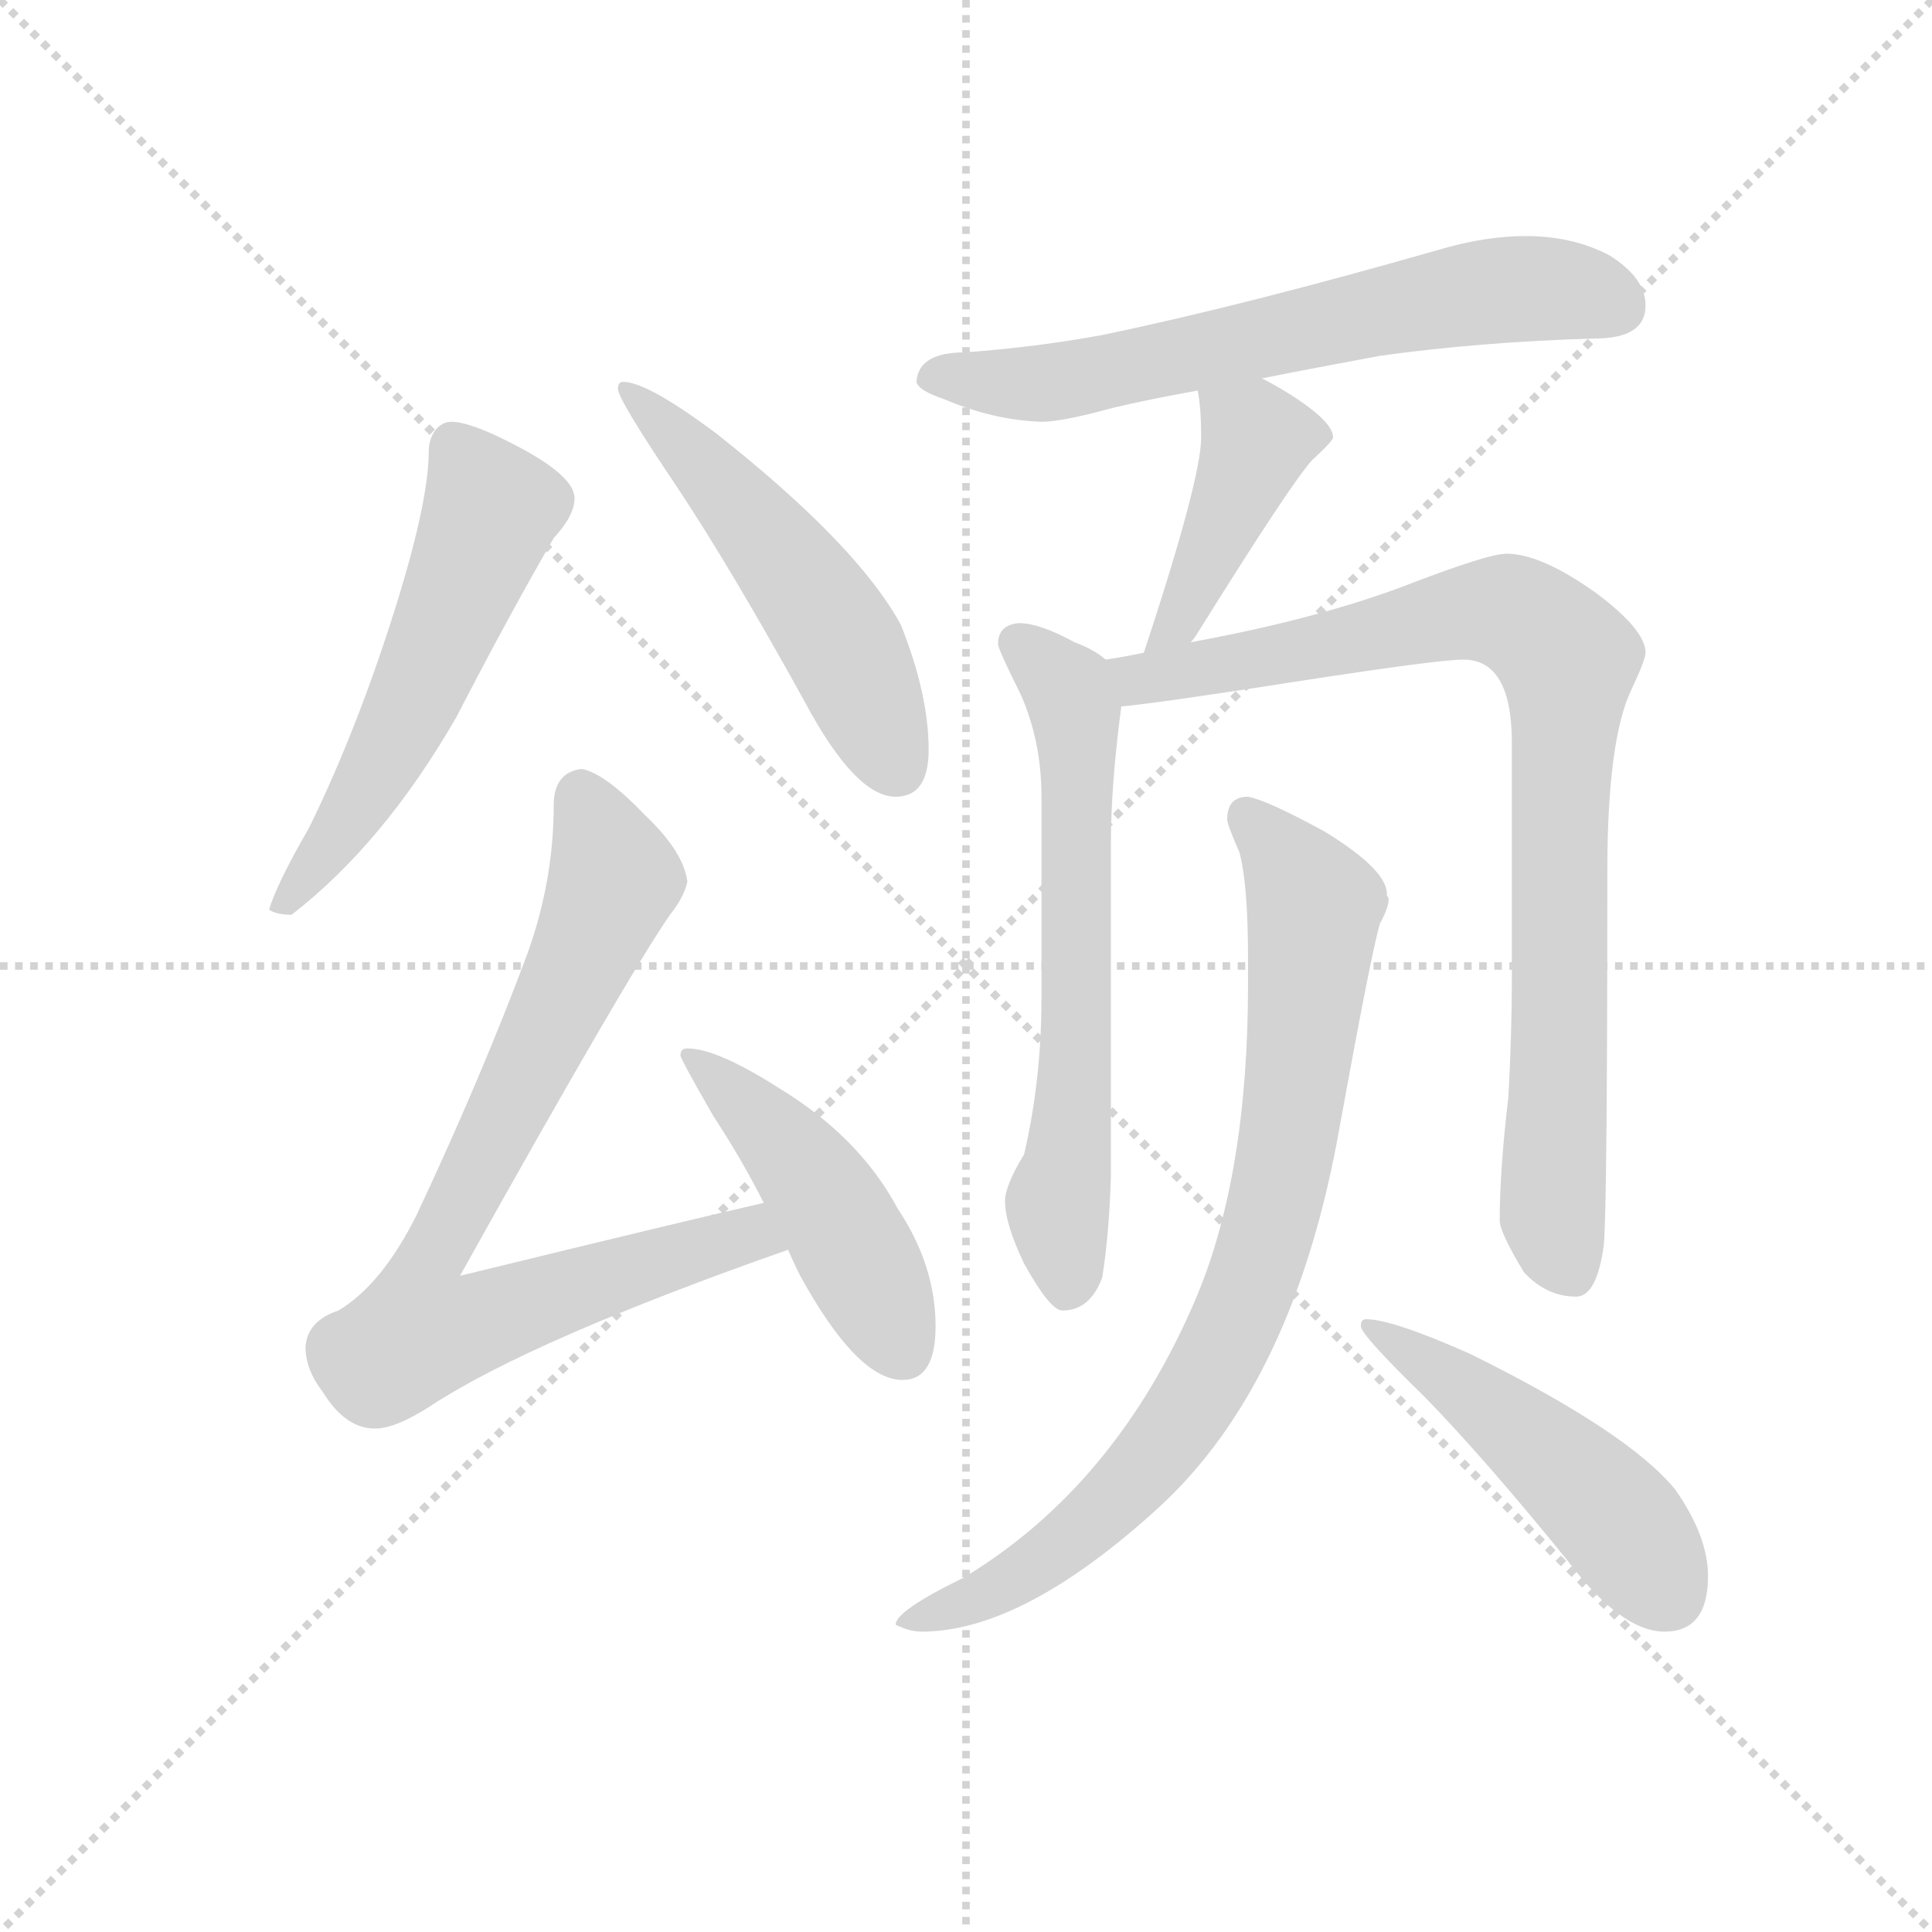 <svg version="1.1" viewBox="0 0 1024 1024" xmlns="http://www.w3.org/2000/svg">
  <g stroke="lightgray" stroke-dasharray="1,1" stroke-width="1" transform="scale(4, 4)">
    <line x1="0" y1="0" x2="256" y2="256"></line>
    <line x1="256" y1="0" x2="0" y2="256"></line>
    <line x1="128" y1="0" x2="128" y2="256"></line>
    <line x1="0" y1="128" x2="256" y2="128"></line>
  </g>
  <g transform="scale(0.92, -0.92) translate(60, -830)">
    <style type="text/css">
      
        @keyframes keyframes0 {
          from {
            stroke: blue;
            stroke-dashoffset: 556;
            stroke-width: 128;
          }
          64% {
            animation-timing-function: step-end;
            stroke: blue;
            stroke-dashoffset: 0;
            stroke-width: 128;
          }
          to {
            stroke: black;
            stroke-width: 1024;
          }
        }
        #make-me-a-hanzi-animation-0 {
          animation: keyframes0 0.702s both;
          animation-delay: 0s;
          animation-timing-function: linear;
        }
      
        @keyframes keyframes1 {
          from {
            stroke: blue;
            stroke-dashoffset: 527;
            stroke-width: 128;
          }
          63% {
            animation-timing-function: step-end;
            stroke: blue;
            stroke-dashoffset: 0;
            stroke-width: 128;
          }
          to {
            stroke: black;
            stroke-width: 1024;
          }
        }
        #make-me-a-hanzi-animation-1 {
          animation: keyframes1 0.679s both;
          animation-delay: 0.702s;
          animation-timing-function: linear;
        }
      
        @keyframes keyframes2 {
          from {
            stroke: blue;
            stroke-dashoffset: 804;
            stroke-width: 128;
          }
          72% {
            animation-timing-function: step-end;
            stroke: blue;
            stroke-dashoffset: 0;
            stroke-width: 128;
          }
          to {
            stroke: black;
            stroke-width: 1024;
          }
        }
        #make-me-a-hanzi-animation-2 {
          animation: keyframes2 0.904s both;
          animation-delay: 1.381s;
          animation-timing-function: linear;
        }
      
        @keyframes keyframes3 {
          from {
            stroke: blue;
            stroke-dashoffset: 468;
            stroke-width: 128;
          }
          60% {
            animation-timing-function: step-end;
            stroke: blue;
            stroke-dashoffset: 0;
            stroke-width: 128;
          }
          to {
            stroke: black;
            stroke-width: 1024;
          }
        }
        #make-me-a-hanzi-animation-3 {
          animation: keyframes3 0.631s both;
          animation-delay: 2.286s;
          animation-timing-function: linear;
        }
      
        @keyframes keyframes4 {
          from {
            stroke: blue;
            stroke-dashoffset: 659;
            stroke-width: 128;
          }
          68% {
            animation-timing-function: step-end;
            stroke: blue;
            stroke-dashoffset: 0;
            stroke-width: 128;
          }
          to {
            stroke: black;
            stroke-width: 1024;
          }
        }
        #make-me-a-hanzi-animation-4 {
          animation: keyframes4 0.786s both;
          animation-delay: 2.917s;
          animation-timing-function: linear;
        }
      
        @keyframes keyframes5 {
          from {
            stroke: blue;
            stroke-dashoffset: 425;
            stroke-width: 128;
          }
          58% {
            animation-timing-function: step-end;
            stroke: blue;
            stroke-dashoffset: 0;
            stroke-width: 128;
          }
          to {
            stroke: black;
            stroke-width: 1024;
          }
        }
        #make-me-a-hanzi-animation-5 {
          animation: keyframes5 0.596s both;
          animation-delay: 3.703s;
          animation-timing-function: linear;
        }
      
        @keyframes keyframes6 {
          from {
            stroke: blue;
            stroke-dashoffset: 641;
            stroke-width: 128;
          }
          68% {
            animation-timing-function: step-end;
            stroke: blue;
            stroke-dashoffset: 0;
            stroke-width: 128;
          }
          to {
            stroke: black;
            stroke-width: 1024;
          }
        }
        #make-me-a-hanzi-animation-6 {
          animation: keyframes6 0.772s both;
          animation-delay: 4.299s;
          animation-timing-function: linear;
        }
      
        @keyframes keyframes7 {
          from {
            stroke: blue;
            stroke-dashoffset: 884;
            stroke-width: 128;
          }
          74% {
            animation-timing-function: step-end;
            stroke: blue;
            stroke-dashoffset: 0;
            stroke-width: 128;
          }
          to {
            stroke: black;
            stroke-width: 1024;
          }
        }
        #make-me-a-hanzi-animation-7 {
          animation: keyframes7 0.969s both;
          animation-delay: 5.07s;
          animation-timing-function: linear;
        }
      
        @keyframes keyframes8 {
          from {
            stroke: blue;
            stroke-dashoffset: 831;
            stroke-width: 128;
          }
          73% {
            animation-timing-function: step-end;
            stroke: blue;
            stroke-dashoffset: 0;
            stroke-width: 128;
          }
          to {
            stroke: black;
            stroke-width: 1024;
          }
        }
        #make-me-a-hanzi-animation-8 {
          animation: keyframes8 0.926s both;
          animation-delay: 6.04s;
          animation-timing-function: linear;
        }
      
        @keyframes keyframes9 {
          from {
            stroke: blue;
            stroke-dashoffset: 489;
            stroke-width: 128;
          }
          61% {
            animation-timing-function: step-end;
            stroke: blue;
            stroke-dashoffset: 0;
            stroke-width: 128;
          }
          to {
            stroke: black;
            stroke-width: 1024;
          }
        }
        #make-me-a-hanzi-animation-9 {
          animation: keyframes9 0.648s both;
          animation-delay: 6.966s;
          animation-timing-function: linear;
        }
      
    </style>
    
      <path d="M 200 587 Q 194 587 190 581 Q 187 576 187 570 Q 187 543 170 487 Q 147 412 118 353 Q 100 322 95 306 Q 99 303 108 303 Q 161 344 203 417 Q 234 477 259 520 Q 271 533 271 543 Q 271 556 236 574 Q 211 587 200 587 Z" fill="lightgray"></path>
    
      <path d="M 299 610 Q 296 610 296 606 Q 296 600 329 551 Q 361 503 404 425 Q 433 371 456 371 Q 475 371 475 398 Q 475 430 459 470 Q 434 516 353 580 Q 313 610 299 610 Z" fill="lightgray"></path>
    
      <path d="M 275 387 Q 259 385 259 366 Q 259 323 244 281 Q 218 211 180 130 Q 160 90 135 75 Q 117 69 116 54 Q 116 41 126 28 Q 139 7 156 7 Q 168 7 188 20 Q 246 58 394 110 C 422 120 409 144 380 137 Q 336 127 205 95 Q 301 267 326 303 Q 334 313 336 322 Q 334 339 312 360 Q 288 385 275 387 Z" fill="lightgray"></path>
    
      <path d="M 394 110 Q 397 103 401 95 Q 434 35 460 35 Q 479 35 479 66 Q 479 101 457 134 Q 435 175 389 203 Q 353 226 336 226 Q 332 226 332 222 Q 332 220 351 187 Q 368 161 380 137 L 394 110 Z" fill="lightgray"></path>
    
      <path d="M 667 612 Q 697 618 735 625 Q 792 633 859 635 Q 888 635 888 654 Q 888 670 867 683 Q 846 694 819 694 Q 797 694 772 687 Q 657 654 575 637 Q 537 630 496 627 Q 469 627 468 610 Q 469 605 484 600 Q 512 588 540 587 Q 552 587 581 595 Q 602 600 630 605 L 667 612 Z" fill="lightgray"></path>
    
      <path d="M 630 605 Q 632 595 632 578 Q 632 554 599 454 C 590 426 608 436 626 460 Q 628 462 631 467 Q 684 552 696 565 Q 708 576 708 578 Q 708 588 678 606 Q 673 609 667 612 C 640 626 626 634 630 605 Z" fill="lightgray"></path>
    
      <path d="M 577 450 Q 570 456 559 460 Q 539 471 527 471 Q 515 470 515 459 Q 515 456 528 430 Q 540 403 540 371 L 540 255 Q 540 208 530 165 Q 519 147 519 138 Q 519 125 530 102 Q 545 75 552 75 Q 568 75 575 94 Q 579 119 580 152 L 580 344 Q 580 378 586 423 C 588 443 588 443 577 450 Z" fill="lightgray"></path>
    
      <path d="M 599 454 Q 590 452 577 450 C 547 445 556 419 586 423 Q 608 425 691 438 Q 769 450 783 450 Q 811 450 811 402 L 811 267 Q 811 235 809 198 Q 804 156 804 127 Q 804 120 818 97 Q 831 83 848 83 Q 860 83 864 113 Q 866 136 866 328 Q 866 404 880 433 Q 888 450 888 454 Q 888 467 860 488 Q 828 511 808 511 Q 797 511 748 492 Q 697 473 626 460 L 599 454 Z" fill="lightgray"></path>
    
      <path d="M 659 371 Q 647 371 647 358 Q 647 355 654 339 Q 659 321 659 278 L 659 263 Q 659 153 629 82 Q 583 -26 495 -79 Q 456 -98 456 -106 Q 464 -110 471 -110 Q 529 -110 607 -39 Q 686 33 712 182 Q 730 281 735 298 Q 740 307 740 312 Q 740 313 739 314 L 739 315 Q 739 329 703 351 Q 670 369 659 371 Z" fill="lightgray"></path>
    
      <path d="M 727 70 Q 724 70 724 66 Q 724 61 761 25 Q 796 -11 843 -69 Q 874 -110 899 -110 Q 924 -110 924 -78 Q 924 -55 905 -28 Q 878 5 787 50 Q 742 70 727 70 Z" fill="lightgray"></path>
    
    
      <clipPath id="make-me-a-hanzi-clip-0">
        <path d="M 200 587 Q 194 587 190 581 Q 187 576 187 570 Q 187 543 170 487 Q 147 412 118 353 Q 100 322 95 306 Q 99 303 108 303 Q 161 344 203 417 Q 234 477 259 520 Q 271 533 271 543 Q 271 556 236 574 Q 211 587 200 587 Z"></path>
      </clipPath>
      <path clip-path="url(#make-me-a-hanzi-clip-0)" d="M 202 572 L 222 534 L 217 520 L 155 382 L 102 308" fill="none" id="make-me-a-hanzi-animation-0" stroke-dasharray="428 856" stroke-linecap="round"></path>
    
      <clipPath id="make-me-a-hanzi-clip-1">
        <path d="M 299 610 Q 296 610 296 606 Q 296 600 329 551 Q 361 503 404 425 Q 433 371 456 371 Q 475 371 475 398 Q 475 430 459 470 Q 434 516 353 580 Q 313 610 299 610 Z"></path>
      </clipPath>
      <path clip-path="url(#make-me-a-hanzi-clip-1)" d="M 301 605 L 362 544 L 410 483 L 457 387" fill="none" id="make-me-a-hanzi-animation-1" stroke-dasharray="399 798" stroke-linecap="round"></path>
    
      <clipPath id="make-me-a-hanzi-clip-2">
        <path d="M 275 387 Q 259 385 259 366 Q 259 323 244 281 Q 218 211 180 130 Q 160 90 135 75 Q 117 69 116 54 Q 116 41 126 28 Q 139 7 156 7 Q 168 7 188 20 Q 246 58 394 110 C 422 120 409 144 380 137 Q 336 127 205 95 Q 301 267 326 303 Q 334 313 336 322 Q 334 339 312 360 Q 288 385 275 387 Z"></path>
      </clipPath>
      <path clip-path="url(#make-me-a-hanzi-clip-2)" d="M 275 372 L 293 322 L 184 98 L 182 63 L 206 65 L 371 119 L 382 112" fill="none" id="make-me-a-hanzi-animation-2" stroke-dasharray="676 1352" stroke-linecap="round"></path>
    
      <clipPath id="make-me-a-hanzi-clip-3">
        <path d="M 394 110 Q 397 103 401 95 Q 434 35 460 35 Q 479 35 479 66 Q 479 101 457 134 Q 435 175 389 203 Q 353 226 336 226 Q 332 226 332 222 Q 332 220 351 187 Q 368 161 380 137 L 394 110 Z"></path>
      </clipPath>
      <path clip-path="url(#make-me-a-hanzi-clip-3)" d="M 337 221 L 408 151 L 460 52" fill="none" id="make-me-a-hanzi-animation-3" stroke-dasharray="340 680" stroke-linecap="round"></path>
    
      <clipPath id="make-me-a-hanzi-clip-4">
        <path d="M 667 612 Q 697 618 735 625 Q 792 633 859 635 Q 888 635 888 654 Q 888 670 867 683 Q 846 694 819 694 Q 797 694 772 687 Q 657 654 575 637 Q 537 630 496 627 Q 469 627 468 610 Q 469 605 484 600 Q 512 588 540 587 Q 552 587 581 595 Q 602 600 630 605 L 667 612 Z"></path>
      </clipPath>
      <path clip-path="url(#make-me-a-hanzi-clip-4)" d="M 476 612 L 543 609 L 813 664 L 858 660 L 871 653" fill="none" id="make-me-a-hanzi-animation-4" stroke-dasharray="531 1062" stroke-linecap="round"></path>
    
      <clipPath id="make-me-a-hanzi-clip-5">
        <path d="M 630 605 Q 632 595 632 578 Q 632 554 599 454 C 590 426 608 436 626 460 Q 628 462 631 467 Q 684 552 696 565 Q 708 576 708 578 Q 708 588 678 606 Q 673 609 667 612 C 640 626 626 634 630 605 Z"></path>
      </clipPath>
      <path clip-path="url(#make-me-a-hanzi-clip-5)" d="M 701 580 L 664 577 L 626 484 L 617 469 L 604 464" fill="none" id="make-me-a-hanzi-animation-5" stroke-dasharray="297 594" stroke-linecap="round"></path>
    
      <clipPath id="make-me-a-hanzi-clip-6">
        <path d="M 577 450 Q 570 456 559 460 Q 539 471 527 471 Q 515 470 515 459 Q 515 456 528 430 Q 540 403 540 371 L 540 255 Q 540 208 530 165 Q 519 147 519 138 Q 519 125 530 102 Q 545 75 552 75 Q 568 75 575 94 Q 579 119 580 152 L 580 344 Q 580 378 586 423 C 588 443 588 443 577 450 Z"></path>
      </clipPath>
      <path clip-path="url(#make-me-a-hanzi-clip-6)" d="M 526 460 L 559 422 L 559 204 L 549 137 L 555 88" fill="none" id="make-me-a-hanzi-animation-6" stroke-dasharray="513 1026" stroke-linecap="round"></path>
    
      <clipPath id="make-me-a-hanzi-clip-7">
        <path d="M 599 454 Q 590 452 577 450 C 547 445 556 419 586 423 Q 608 425 691 438 Q 769 450 783 450 Q 811 450 811 402 L 811 267 Q 811 235 809 198 Q 804 156 804 127 Q 804 120 818 97 Q 831 83 848 83 Q 860 83 864 113 Q 866 136 866 328 Q 866 404 880 433 Q 888 450 888 454 Q 888 467 860 488 Q 828 511 808 511 Q 797 511 748 492 Q 697 473 626 460 L 599 454 Z"></path>
      </clipPath>
      <path clip-path="url(#make-me-a-hanzi-clip-7)" d="M 584 445 L 597 439 L 677 451 L 787 478 L 814 476 L 843 450 L 834 133 L 845 98" fill="none" id="make-me-a-hanzi-animation-7" stroke-dasharray="756 1512" stroke-linecap="round"></path>
    
      <clipPath id="make-me-a-hanzi-clip-8">
        <path d="M 659 371 Q 647 371 647 358 Q 647 355 654 339 Q 659 321 659 278 L 659 263 Q 659 153 629 82 Q 583 -26 495 -79 Q 456 -98 456 -106 Q 464 -110 471 -110 Q 529 -110 607 -39 Q 686 33 712 182 Q 730 281 735 298 Q 740 307 740 312 Q 740 313 739 314 L 739 315 Q 739 329 703 351 Q 670 369 659 371 Z"></path>
      </clipPath>
      <path clip-path="url(#make-me-a-hanzi-clip-8)" d="M 658 360 L 683 332 L 697 305 L 677 144 L 653 70 L 620 11 L 572 -43 L 521 -82 L 470 -100 L 464 -107" fill="none" id="make-me-a-hanzi-animation-8" stroke-dasharray="703 1406" stroke-linecap="round"></path>
    
      <clipPath id="make-me-a-hanzi-clip-9">
        <path d="M 727 70 Q 724 70 724 66 Q 724 61 761 25 Q 796 -11 843 -69 Q 874 -110 899 -110 Q 924 -110 924 -78 Q 924 -55 905 -28 Q 878 5 787 50 Q 742 70 727 70 Z"></path>
      </clipPath>
      <path clip-path="url(#make-me-a-hanzi-clip-9)" d="M 729 66 L 833 -8 L 869 -43 L 901 -88" fill="none" id="make-me-a-hanzi-animation-9" stroke-dasharray="361 722" stroke-linecap="round"></path>
    
  </g>
</svg>